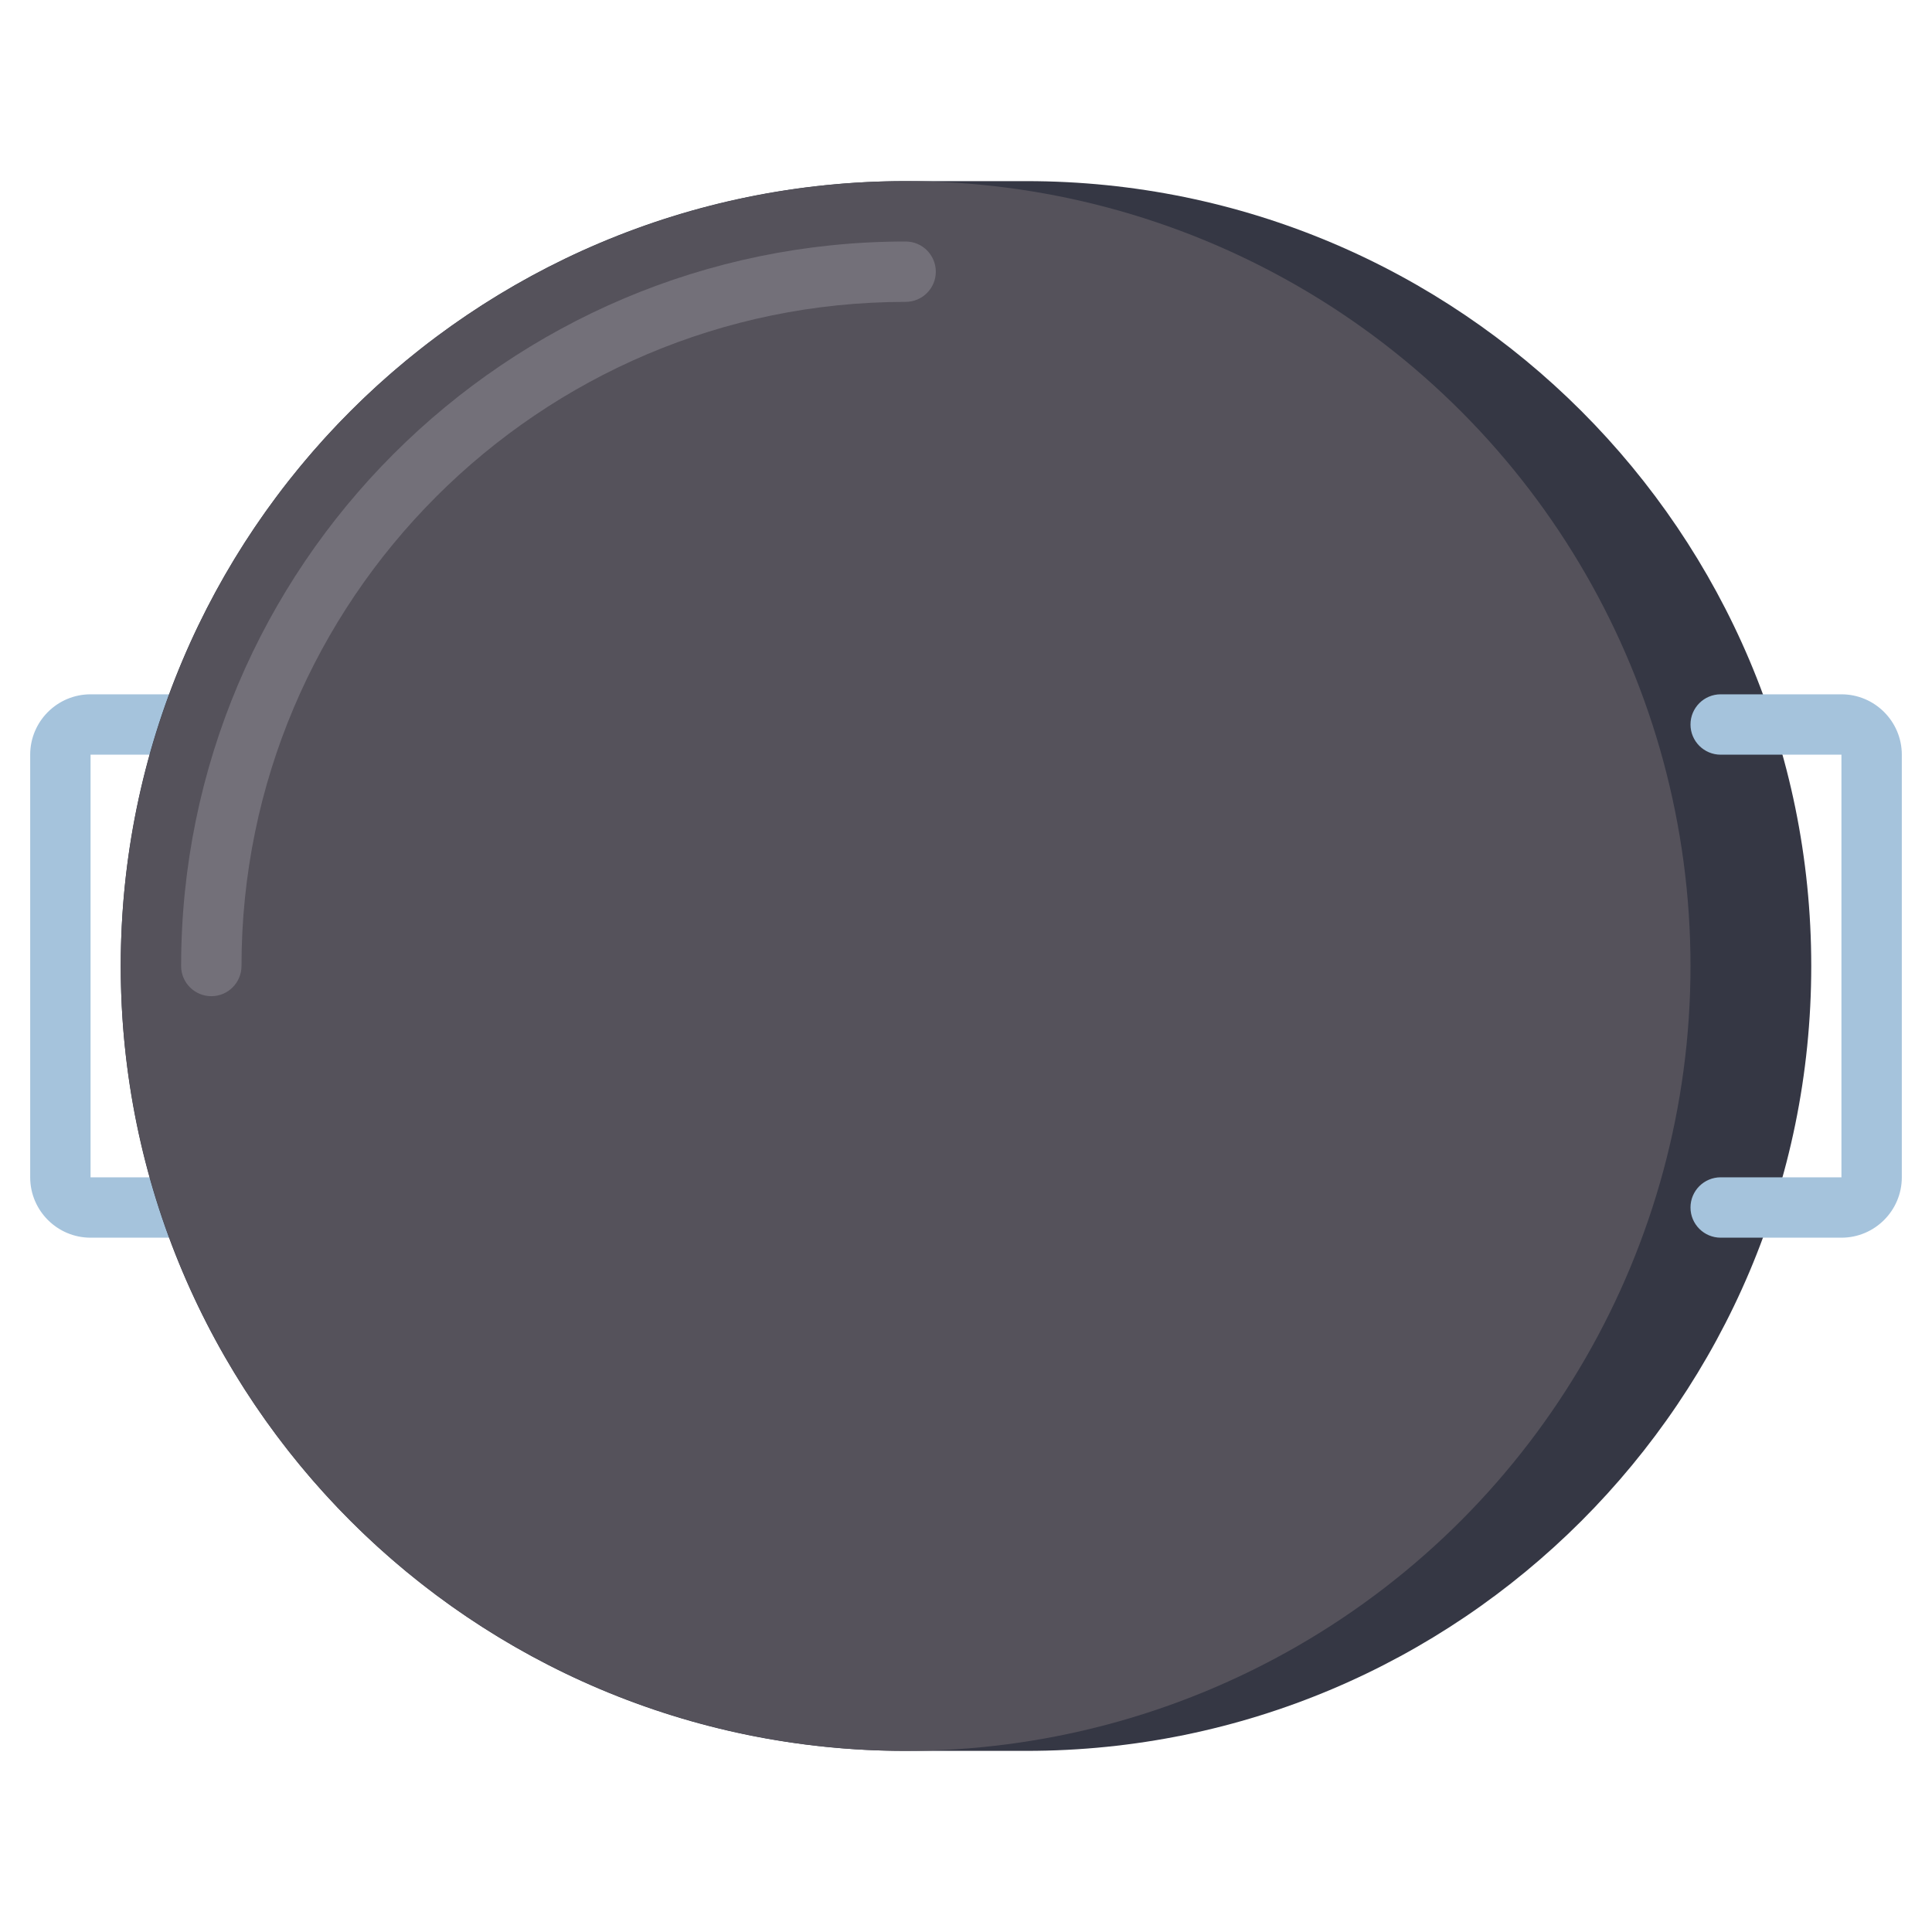 <svg id="Layer_1" enable-background="new 0 0 512 512" height="512" viewBox="0 0 512 512" width="512" xmlns="http://www.w3.org/2000/svg"><g><g><path d="m56 328h-32c-8.822 0-16-7.178-16-16v-112c0-8.822 7.178-16 16-16h32c4.418 0 8 3.582 8 8s-3.582 8-8 8h-32v112h32c4.418 0 8 3.582 8 8s-3.582 8-8 8z" fill="#a5c3dc"/></g><g><path d="m272 464h-32c-114.875 0-208-93.125-208-208 0-114.875 93.125-208 208-208h32c114.875 0 208 93.125 208 208 0 114.875-93.125 208-208 208z" fill="#353744"/></g><g><circle cx="240" cy="256" fill="#55525b" r="208"/></g><g><path d="m56 264c-4.418 0-8-3.582-8-8 0-105.869 86.131-192 192-192 4.418 0 8 3.582 8 8s-3.582 8-8 8c-97.047 0-176 78.953-176 176 0 4.418-3.582 8-8 8z" fill="#737079"/></g><g><path d="m488 328h-32c-4.418 0-8-3.582-8-8s3.582-8 8-8h32v-112h-32c-4.418 0-8-3.582-8-8s3.582-8 8-8h32c8.822 0 16 7.178 16 16v112c0 8.822-7.178 16-16 16z" fill="#a5c3dc"/></g></g></svg>
